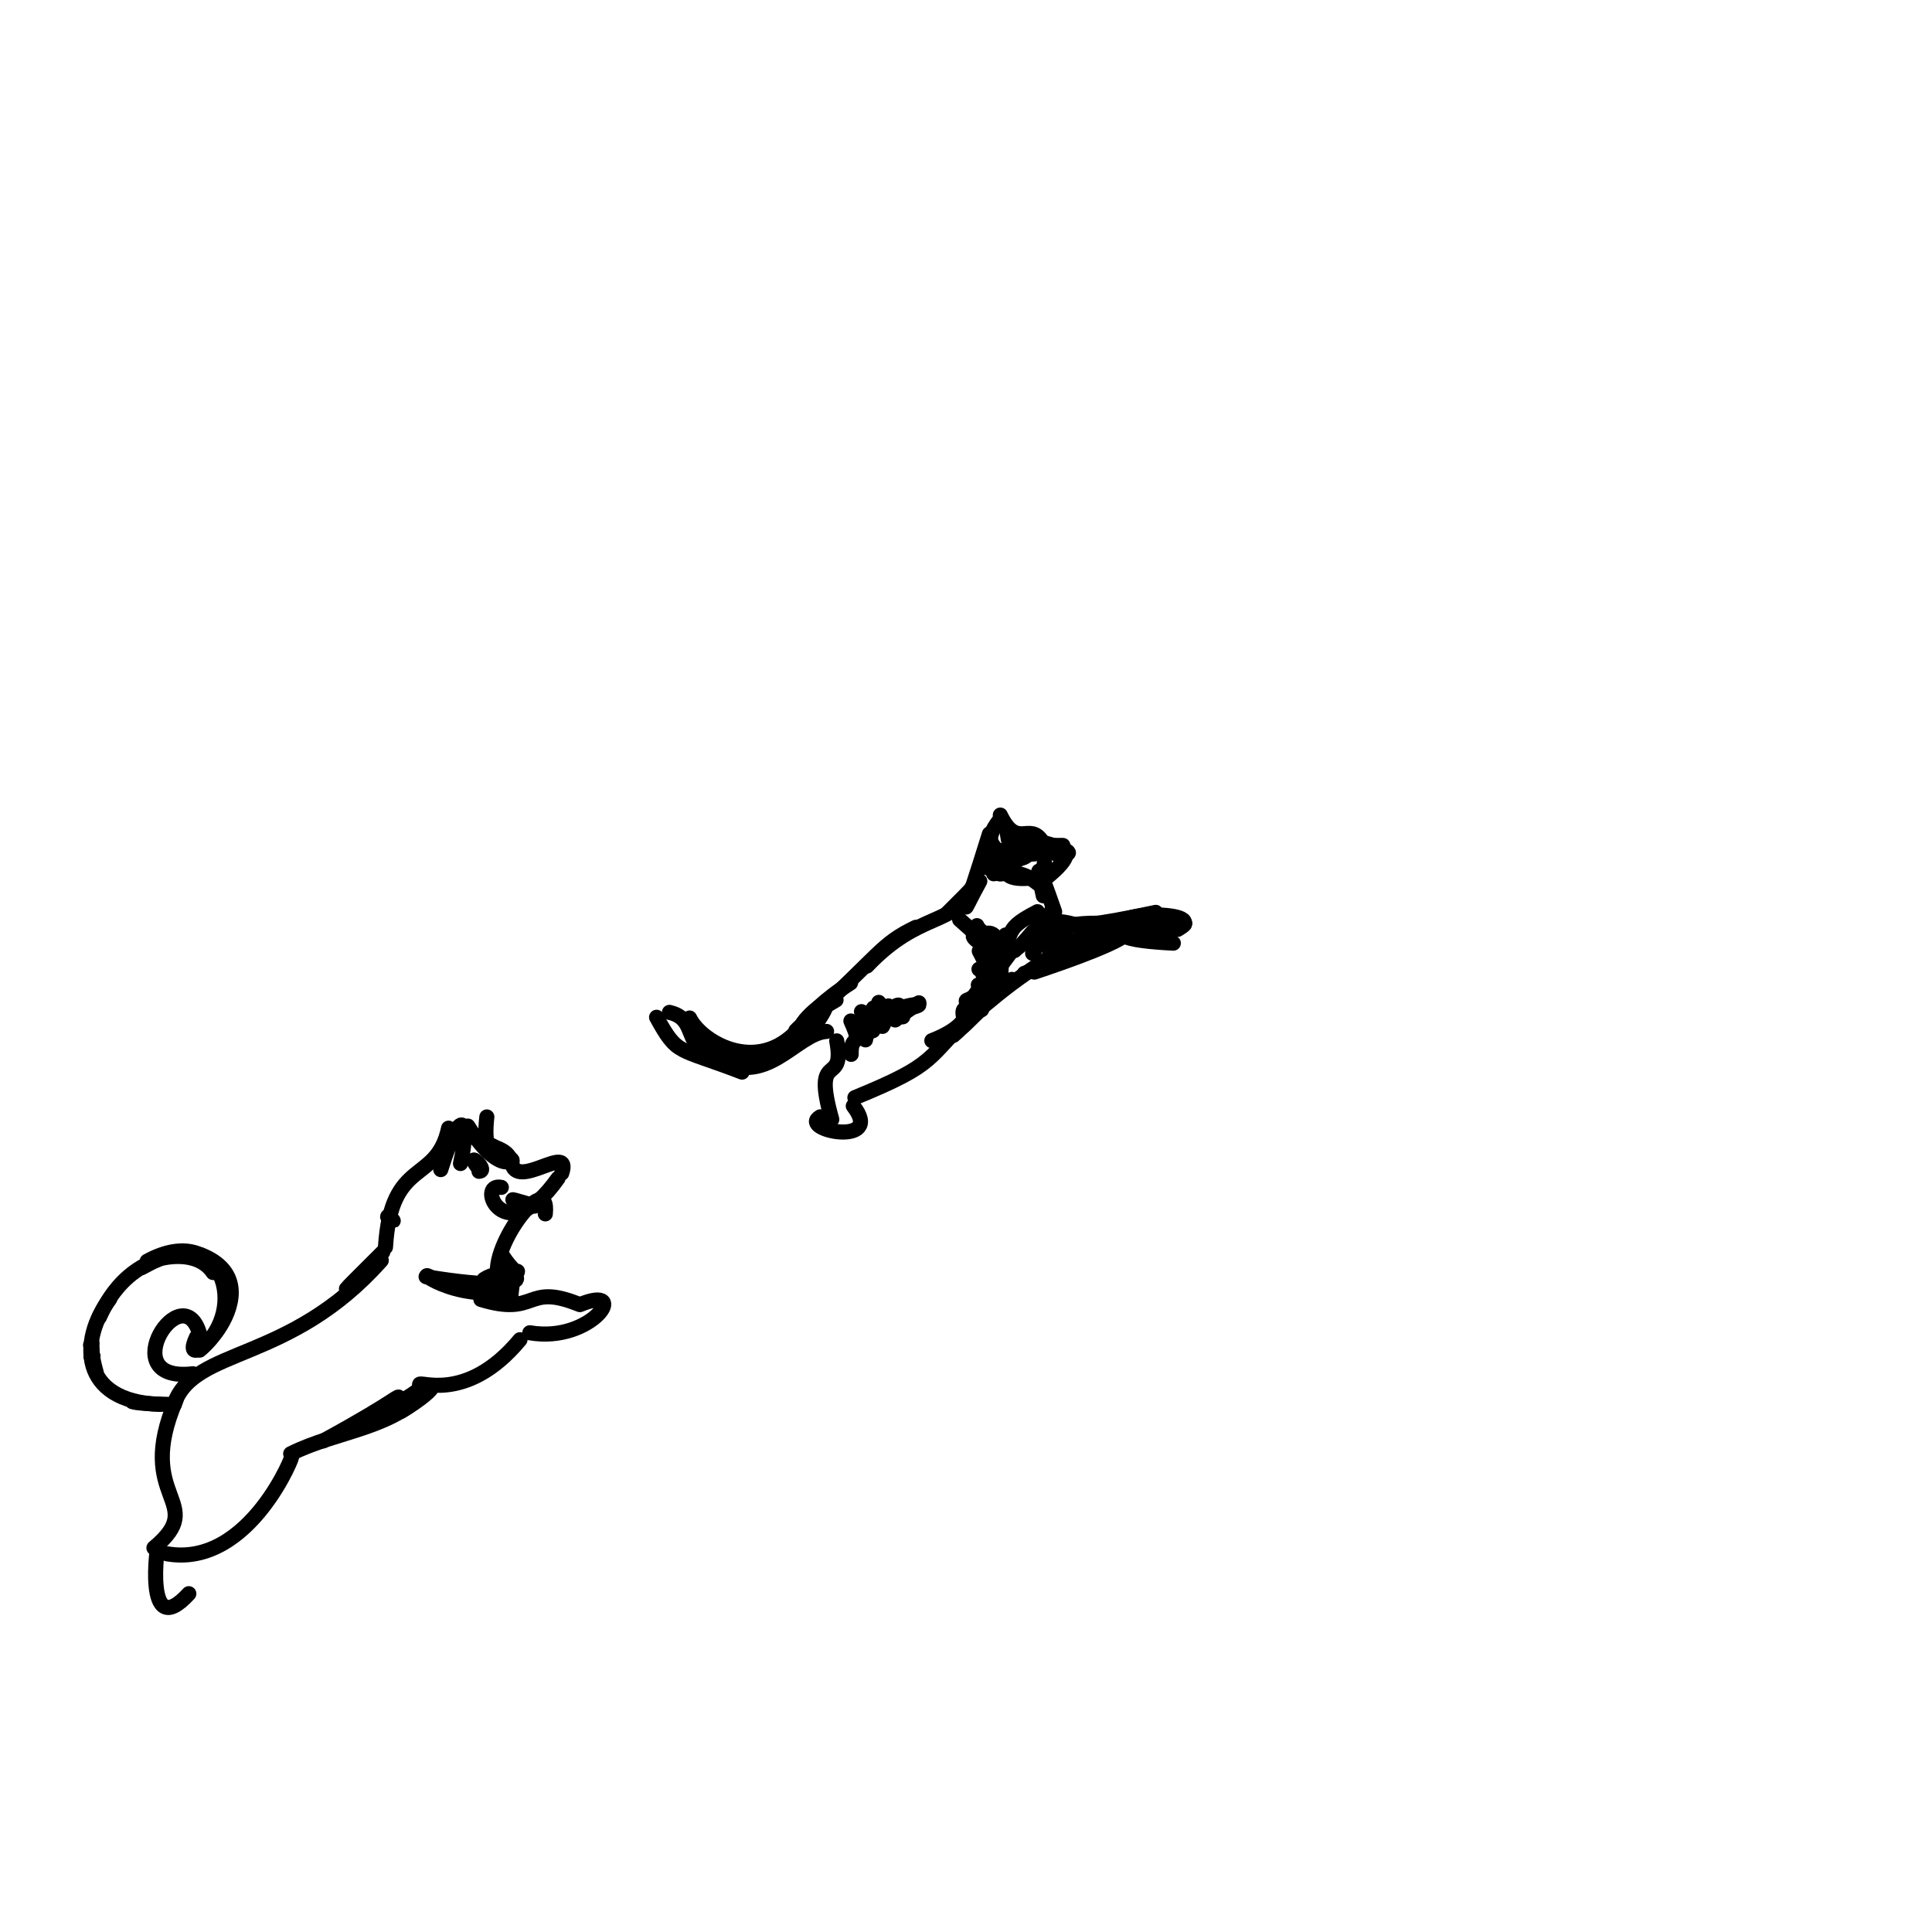 <svg height="256" version="1.1" width="256" xmlns="http://www.w3.org/2000/svg">
  <defs/>
  <g>
    <path d="M131.653 128.949C127.607 132.754 126.768 137.345 131.969 126.688" fill="none" stroke="rgb(0, 0, 0)" stroke-linecap="round" stroke-linejoin="round" stroke-opacity="1.0" stroke-width="2"/>
    <path d="M114.683 137.789C115.719 132.071 128.775 132.497 116.596 134.265" fill="none" stroke="rgb(0, 0, 0)" stroke-linecap="round" stroke-linejoin="round" stroke-opacity="1.0" stroke-width="2"/>
    <path d="M129.893 131.655C130.594 135.282 129.704 133.538 128.659 132.278" fill="none" stroke="rgb(0, 0, 0)" stroke-linecap="round" stroke-linejoin="round" stroke-opacity="1.0" stroke-width="2"/>
    <path d="M129.761 126.015C131.726 129.796 131.175 128.831 131.105 132.374" fill="none" stroke="rgb(0, 0, 0)" stroke-linecap="round" stroke-linejoin="round" stroke-opacity="1.0" stroke-width="2"/>
    <path d="M128.637 118.017C128.205 117.74 132.701 113.912 125.461 121.058" fill="none" stroke="rgb(0, 0, 0)" stroke-linecap="round" stroke-linejoin="round" stroke-opacity="1.0" stroke-width="2"/>
    <path d="M129.616 134.089C124.059 139.595 131.569 131.753 129.232 132.801" fill="none" stroke="rgb(0, 0, 0)" stroke-linecap="round" stroke-linejoin="round" stroke-opacity="1.0" stroke-width="2"/>
    <path d="M130.479 130.707C134.474 125.349 128.87 121.779 132.283 130.505" fill="none" stroke="rgb(0, 0, 0)" stroke-linecap="round" stroke-linejoin="round" stroke-opacity="1.0" stroke-width="2"/>
    <path d="M101.002 140.667C88.485 141.25 93.722 135.305 88.705 134.145" fill="none" stroke="rgb(0, 0, 0)" stroke-linecap="round" stroke-linejoin="round" stroke-opacity="1.0" stroke-width="2"/>
    <path d="M129.45 122.653C129.628 123.704 135.703 126.805 130.001 124.108" fill="none" stroke="rgb(0, 0, 0)" stroke-linecap="round" stroke-linejoin="round" stroke-opacity="1.0" stroke-width="2"/>
    <path d="M107.854 134.311C107.091 135.102 103.335 138.302 106.979 135.481" fill="none" stroke="rgb(0, 0, 0)" stroke-linecap="round" stroke-linejoin="round" stroke-opacity="1.0" stroke-width="2"/>
    <path d="M128.312 133.532C131.366 133.956 128.805 133.061 142.988 124.393" fill="none" stroke="rgb(0, 0, 0)" stroke-linecap="round" stroke-linejoin="round" stroke-opacity="1.0" stroke-width="2"/>
    <path d="M134.09 129.776C124.997 138.337 128.058 134.79 128.108 134.516" fill="none" stroke="rgb(0, 0, 0)" stroke-linecap="round" stroke-linejoin="round" stroke-opacity="1.0" stroke-width="2"/>
    <path d="M110.87 137.92C112.047 144.23 107.528 138.805 110.216 148.33" fill="none" stroke="rgb(0, 0, 0)" stroke-linecap="round" stroke-linejoin="round" stroke-opacity="1.0" stroke-width="2"/>
    <path d="M134.309 111.982C139.434 110.142 134.161 118.219 133.412 109.802" fill="none" stroke="rgb(0, 0, 0)" stroke-linecap="round" stroke-linejoin="round" stroke-opacity="1.0" stroke-width="2"/>
    <path d="M150.672 122.465C158.459 122.981 155.108 122.352 145.74 122.541" fill="none" stroke="rgb(0, 0, 0)" stroke-linecap="round" stroke-linejoin="round" stroke-opacity="1.0" stroke-width="2"/>
    <path d="M136.573 112.467C125.001 112.847 136.133 114.356 133.243 115.745" fill="none" stroke="rgb(0, 0, 0)" stroke-linecap="round" stroke-linejoin="round" stroke-opacity="1.0" stroke-width="2"/>
    <path d="M112.749 135.285C114.471 139.136 112.698 136.702 112.785 139.709" fill="none" stroke="rgb(0, 0, 0)" stroke-linecap="round" stroke-linejoin="round" stroke-opacity="1.0" stroke-width="2"/>
    <path d="M100.813 140.161C109.853 134.555 102.644 137.232 110.782 132.5" fill="none" stroke="rgb(0, 0, 0)" stroke-linecap="round" stroke-linejoin="round" stroke-opacity="1.0" stroke-width="2"/>
    <path d="M114.879 128.002C121.976 120.511 126.598 122.88 128.996 117.379" fill="none" stroke="rgb(0, 0, 0)" stroke-linecap="round" stroke-linejoin="round" stroke-opacity="1.0" stroke-width="2"/>
    <path d="M113.277 145.439C124.501 140.831 122.477 140.474 129.43 133.75" fill="none" stroke="rgb(0, 0, 0)" stroke-linecap="round" stroke-linejoin="round" stroke-opacity="1.0" stroke-width="2"/>
    <path d="M149.405 122.595C156.74 124.749 161.608 120.496 150.275 122.543" fill="none" stroke="rgb(0, 0, 0)" stroke-linecap="round" stroke-linejoin="round" stroke-opacity="1.0" stroke-width="2"/>
    <path d="M116.929 136.003C120.475 128.706 119.823 138.508 116.44 132.82" fill="none" stroke="rgb(0, 0, 0)" stroke-linecap="round" stroke-linejoin="round" stroke-opacity="1.0" stroke-width="2"/>
    <path d="M132.546 108C134.779 112.606 136.38 108.841 138.093 111.492" fill="none" stroke="rgb(0, 0, 0)" stroke-linecap="round" stroke-linejoin="round" stroke-opacity="1.0" stroke-width="2"/>
    <path d="M106.49 135.588C100.948 142.876 92.966 138.18 91.374 134.891" fill="none" stroke="rgb(0, 0, 0)" stroke-linecap="round" stroke-linejoin="round" stroke-opacity="1.0" stroke-width="2"/>
    <path d="M129.719 128.425C131.811 128.755 136.172 129.704 127.156 121.855" fill="none" stroke="rgb(0, 0, 0)" stroke-linecap="round" stroke-linejoin="round" stroke-opacity="1.0" stroke-width="2"/>
    <path d="M137.471 120.803C131.9 123.679 135.731 123.287 130.202 129.016" fill="none" stroke="rgb(0, 0, 0)" stroke-linecap="round" stroke-linejoin="round" stroke-opacity="1.0" stroke-width="2"/>
    <path d="M130.973 115.037C134.115 111.41 129.109 112.955 132.5 108.593" fill="none" stroke="rgb(0, 0, 0)" stroke-linecap="round" stroke-linejoin="round" stroke-opacity="1.0" stroke-width="2"/>
    <path d="M115.701 133.941C115.044 132.796 116.988 140.377 114.152 134.046" fill="none" stroke="rgb(0, 0, 0)" stroke-linecap="round" stroke-linejoin="round" stroke-opacity="1.0" stroke-width="2"/>
    <path d="M132.61 129.088C133.423 119.159 126.476 125.777 131.878 126.108" fill="none" stroke="rgb(0, 0, 0)" stroke-linecap="round" stroke-linejoin="round" stroke-opacity="1.0" stroke-width="2"/>
    <path d="M131.136 128.995C131.711 128.101 137.792 121.447 131.025 129.967" fill="none" stroke="rgb(0, 0, 0)" stroke-linecap="round" stroke-linejoin="round" stroke-opacity="1.0" stroke-width="2"/>
    <path d="M137.787 116.979C146.372 110.511 136.797 111.941 133.499 114.918" fill="none" stroke="rgb(0, 0, 0)" stroke-linecap="round" stroke-linejoin="round" stroke-opacity="1.0" stroke-width="2"/>
    <path d="M112.701 130.242C105.503 134.798 104.714 138.932 107.131 134.934" fill="none" stroke="rgb(0, 0, 0)" stroke-linecap="round" stroke-linejoin="round" stroke-opacity="1.0" stroke-width="2"/>
    <path d="M133.182 130.844C123.94 137.364 134.883 132.045 129.631 130.512" fill="none" stroke="rgb(0, 0, 0)" stroke-linecap="round" stroke-linejoin="round" stroke-opacity="1.0" stroke-width="2"/>
    <path d="M116.114 133.839C117.375 138.981 115.197 130.567 115.841 134.792" fill="none" stroke="rgb(0, 0, 0)" stroke-linecap="round" stroke-linejoin="round" stroke-opacity="1.0" stroke-width="2"/>
    <path d="M109.526 136.67C105.497 136.89 101.369 144.51 94.834 140.048" fill="none" stroke="rgb(0, 0, 0)" stroke-linecap="round" stroke-linejoin="round" stroke-opacity="1.0" stroke-width="2"/>
    <path d="M127.774 135.113C126.752 131.857 130.884 135.025 123.473 137.893" fill="none" stroke="rgb(0, 0, 0)" stroke-linecap="round" stroke-linejoin="round" stroke-opacity="1.0" stroke-width="2"/>
    <path d="M143.775 125.326C143.825 124.73 150.24 124.398 135.738 128.968" fill="none" stroke="rgb(0, 0, 0)" stroke-linecap="round" stroke-linejoin="round" stroke-opacity="1.0" stroke-width="2"/>
    <path d="M134.174 125.598C133.599 124.697 124.315 121.91 131.97 126.26" fill="none" stroke="rgb(0, 0, 0)" stroke-linecap="round" stroke-linejoin="round" stroke-opacity="1.0" stroke-width="2"/>
    <path d="M119.622 134.735C114.725 132.585 116.4 138.451 117.717 133.29" fill="none" stroke="rgb(0, 0, 0)" stroke-linecap="round" stroke-linejoin="round" stroke-opacity="1.0" stroke-width="2"/>
    <path d="M136.995 113.162C129.542 108.585 146.891 113.72 139.857 113.122" fill="none" stroke="rgb(0, 0, 0)" stroke-linecap="round" stroke-linejoin="round" stroke-opacity="1.0" stroke-width="2"/>
    <path d="M129.722 133.117C124.422 132.653 133.934 130.612 126.317 137.202" fill="none" stroke="rgb(0, 0, 0)" stroke-linecap="round" stroke-linejoin="round" stroke-opacity="1.0" stroke-width="2"/>
    <path d="M107.556 136.471C113.025 128.91 104.627 136.366 106.593 135.974" fill="none" stroke="rgb(0, 0, 0)" stroke-linecap="round" stroke-linejoin="round" stroke-opacity="1.0" stroke-width="2"/>
    <path d="M136.827 126.328C140.158 120.481 146.776 123.034 150.671 122.204" fill="none" stroke="rgb(0, 0, 0)" stroke-linecap="round" stroke-linejoin="round" stroke-opacity="1.0" stroke-width="2"/>
    <path d="M134.204 114.067C134.481 108.634 131.948 112.165 140.84 112.024" fill="none" stroke="rgb(0, 0, 0)" stroke-linecap="round" stroke-linejoin="round" stroke-opacity="1.0" stroke-width="2"/>
    <path d="M138.239 118.696C137.407 114.857 137.057 113.089 139.746 120.817" fill="none" stroke="rgb(0, 0, 0)" stroke-linecap="round" stroke-linejoin="round" stroke-opacity="1.0" stroke-width="2"/>
    <path d="M146.907 124.482C148.478 123.796 133.833 130.526 141.193 123.811" fill="none" stroke="rgb(0, 0, 0)" stroke-linecap="round" stroke-linejoin="round" stroke-opacity="1.0" stroke-width="2"/>
    <path d="M121.359 122.873C116.644 125.135 116.796 126.358 106.662 135.548" fill="none" stroke="rgb(0, 0, 0)" stroke-linecap="round" stroke-linejoin="round" stroke-opacity="1.0" stroke-width="2"/>
    <path d="M129.828 116.766C127.142 121.607 127.317 122.747 131.101 110.493" fill="none" stroke="rgb(0, 0, 0)" stroke-linecap="round" stroke-linejoin="round" stroke-opacity="1.0" stroke-width="2"/>
    <path d="M108.687 147.986C105.666 149.727 117.342 152.067 113.066 146.551" fill="none" stroke="rgb(0, 0, 0)" stroke-linecap="round" stroke-linejoin="round" stroke-opacity="1.0" stroke-width="2"/>
    <path d="M133.983 115.44C128.732 117.187 138.763 111.992 131.955 115.417" fill="none" stroke="rgb(0, 0, 0)" stroke-linecap="round" stroke-linejoin="round" stroke-opacity="1.0" stroke-width="2"/>
    <path d="M139.28 120.783C139.126 122.225 137.607 124.218 153.147 120.893" fill="none" stroke="rgb(0, 0, 0)" stroke-linecap="round" stroke-linejoin="round" stroke-opacity="1.0" stroke-width="2"/>
    <path d="M131.918 115.01C137.068 110.45 128.824 117.478 137.25 116.267" fill="none" stroke="rgb(0, 0, 0)" stroke-linecap="round" stroke-linejoin="round" stroke-opacity="1.0" stroke-width="2"/>
    <path d="M105.904 136.317C108.64 135.295 108.445 132.917 108.259 133.944" fill="none" stroke="rgb(0, 0, 0)" stroke-linecap="round" stroke-linejoin="round" stroke-opacity="1.0" stroke-width="2"/>
    <path d="M143.821 122.978C134.759 119.562 138.059 127.232 130.524 126.64" fill="none" stroke="rgb(0, 0, 0)" stroke-linecap="round" stroke-linejoin="round" stroke-opacity="1.0" stroke-width="2"/>
    <path d="M133.246 123.888C132.071 126.583 138.548 125.764 129.828 126.035" fill="none" stroke="rgb(0, 0, 0)" stroke-linecap="round" stroke-linejoin="round" stroke-opacity="1.0" stroke-width="2"/>
    <path d="M155.471 124.972C142.106 124.307 157.303 122.048 137.06 128.808" fill="none" stroke="rgb(0, 0, 0)" stroke-linecap="round" stroke-linejoin="round" stroke-opacity="1.0" stroke-width="2"/>
    <path d="M138.388 114.179C137.804 120.739 138.526 114.524 131.669 115.78" fill="none" stroke="rgb(0, 0, 0)" stroke-linecap="round" stroke-linejoin="round" stroke-opacity="1.0" stroke-width="2"/>
    <path d="M141.453 125.173C151.775 120.03 155.134 127.308 154.708 123.899" fill="none" stroke="rgb(0, 0, 0)" stroke-linecap="round" stroke-linejoin="round" stroke-opacity="1.0" stroke-width="2"/>
    <path d="M119.593 133.745C118.834 135.532 116.74 136.272 121.759 132.881" fill="none" stroke="rgb(0, 0, 0)" stroke-linecap="round" stroke-linejoin="round" stroke-opacity="1.0" stroke-width="2"/>
    <path d="M150.997 123.487C143.08 120.814 161.054 120.315 156.05 123.148" fill="none" stroke="rgb(0, 0, 0)" stroke-linecap="round" stroke-linejoin="round" stroke-opacity="1.0" stroke-width="2"/>
    <path d="M20.397 205.102C27.795 198.912 17.628 198.762 23.328 185.507" fill="none" stroke="rgb(0, 0, 0)" stroke-linecap="round" stroke-linejoin="round" stroke-opacity="1.0" stroke-width="2"/>
    <path d="M55.629 183.54C55.032 182.647 61.623 186.295 68.901 177.518" fill="none" stroke="rgb(0, 0, 0)" stroke-linecap="round" stroke-linejoin="round" stroke-opacity="1.0" stroke-width="2"/>
    <path d="M38.517 192.631C44.761 189.515 51.91 189.448 56.823 184.014" fill="none" stroke="rgb(0, 0, 0)" stroke-linecap="round" stroke-linejoin="round" stroke-opacity="1.0" stroke-width="2"/>
    <path d="M50.718 165.915C44.602 172.041 44.196 172.318 50.153 167.157" fill="none" stroke="rgb(0, 0, 0)" stroke-linecap="round" stroke-linejoin="round" stroke-opacity="1.0" stroke-width="2"/>
    <path d="M50.081 187.676C47.584 188.766 47.882 188.692 54.662 184.804" fill="none" stroke="rgb(0, 0, 0)" stroke-linecap="round" stroke-linejoin="round" stroke-opacity="1.0" stroke-width="2"/>
    <path d="M67.244 153.399C67.611 154.509 69.259 153.445 65.108 152.727" fill="none" stroke="rgb(0, 0, 0)" stroke-linecap="round" stroke-linejoin="round" stroke-opacity="1.0" stroke-width="2"/>
    <path d="M66.222 169.878C64.136 165.93 72.91 154.515 72.258 160.844" fill="none" stroke="rgb(0, 0, 0)" stroke-linecap="round" stroke-linejoin="round" stroke-opacity="1.0" stroke-width="2"/>
    <path d="M66.533 171.171C58.945 172.217 53.675 166.947 58.29 169.984" fill="none" stroke="rgb(0, 0, 0)" stroke-linecap="round" stroke-linejoin="round" stroke-opacity="1.0" stroke-width="2"/>
    <path d="M21.05 166.748C15.32 169.887 22.065 166.023 22.251 166.451" fill="none" stroke="rgb(0, 0, 0)" stroke-linecap="round" stroke-linejoin="round" stroke-opacity="1.0" stroke-width="2"/>
    <path d="M73.937 156.135C66.881 166.116 62.961 156.575 66.429 157.334" fill="none" stroke="rgb(0, 0, 0)" stroke-linecap="round" stroke-linejoin="round" stroke-opacity="1.0" stroke-width="2"/>
    <path d="M21.151 186.083C10.39 185.71 10.541 177.451 14.54 172.118" fill="none" stroke="rgb(0, 0, 0)" stroke-linecap="round" stroke-linejoin="round" stroke-opacity="1.0" stroke-width="2"/>
    <path d="M53.929 186.003C59.111 180.798 56.488 184.923 46.71 189.382" fill="none" stroke="rgb(0, 0, 0)" stroke-linecap="round" stroke-linejoin="round" stroke-opacity="1.0" stroke-width="2"/>
    <path d="M28.237 168.617C26.101 165.457 21.375 166.687 20.792 166.907" fill="none" stroke="rgb(0, 0, 0)" stroke-linecap="round" stroke-linejoin="round" stroke-opacity="1.0" stroke-width="2"/>
    <path d="M22.926 186.12C24.129 186.091 18.741 186.114 17.536 185.727" fill="none" stroke="rgb(0, 0, 0)" stroke-linecap="round" stroke-linejoin="round" stroke-opacity="1.0" stroke-width="2"/>
    <path d="M50.52 167.011C38.329 180.739 25.834 178.44 23.105 185.961" fill="none" stroke="rgb(0, 0, 0)" stroke-linecap="round" stroke-linejoin="round" stroke-opacity="1.0" stroke-width="2"/>
    <path d="M26.021 177.206C23.057 183.572 37.278 170.434 26.609 166.261" fill="none" stroke="rgb(0, 0, 0)" stroke-linecap="round" stroke-linejoin="round" stroke-opacity="1.0" stroke-width="2"/>
    <path d="M76.844 172.869C83.668 170.035 78.491 178.024 70.203 176.6" fill="none" stroke="rgb(0, 0, 0)" stroke-linecap="round" stroke-linejoin="round" stroke-opacity="1.0" stroke-width="2"/>
    <path d="M67.792 153.974C68.271 157.924 75.853 151.221 74.431 155.462" fill="none" stroke="rgb(0, 0, 0)" stroke-linecap="round" stroke-linejoin="round" stroke-opacity="1.0" stroke-width="2"/>
    <path d="M56.46 169.171C74.218 172.124 68.088 166.944 64.142 169.518" fill="none" stroke="rgb(0, 0, 0)" stroke-linecap="round" stroke-linejoin="round" stroke-opacity="1.0" stroke-width="2"/>
    <path d="M42.833 190.927C52.962 185.407 52.818 184.673 52.875 185.298" fill="none" stroke="rgb(0, 0, 0)" stroke-linecap="round" stroke-linejoin="round" stroke-opacity="1.0" stroke-width="2"/>
    <path d="M49.283 187.695C46.988 188.348 47.824 189.585 55.098 184.439" fill="none" stroke="rgb(0, 0, 0)" stroke-linecap="round" stroke-linejoin="round" stroke-opacity="1.0" stroke-width="2"/>
    <path d="M22.125 205.885C33.24 207.827 39.293 191.831 38.584 193.129" fill="none" stroke="rgb(0, 0, 0)" stroke-linecap="round" stroke-linejoin="round" stroke-opacity="1.0" stroke-width="2"/>
    <path d="M64.509 148C63.617 155.797 68.096 151.85 64.053 151.536" fill="none" stroke="rgb(0, 0, 0)" stroke-linecap="round" stroke-linejoin="round" stroke-opacity="1.0" stroke-width="2"/>
    <path d="M25.019 211.172C18.918 217.849 20.934 204.023 20.95 204.857" fill="none" stroke="rgb(0, 0, 0)" stroke-linecap="round" stroke-linejoin="round" stroke-opacity="1.0" stroke-width="2"/>
    <path d="M51.448 161.173C50.945 161.173 52.824 162.283 51.793 161.451" fill="none" stroke="rgb(0, 0, 0)" stroke-linecap="round" stroke-linejoin="round" stroke-opacity="1.0" stroke-width="2"/>
    <path d="M53.18 186.996C58.648 183.721 58.71 181.835 52.975 186.193" fill="none" stroke="rgb(0, 0, 0)" stroke-linecap="round" stroke-linejoin="round" stroke-opacity="1.0" stroke-width="2"/>
    <path d="M50.021 187.857C53.519 187.139 54.862 184.974 50.746 186.795" fill="none" stroke="rgb(0, 0, 0)" stroke-linecap="round" stroke-linejoin="round" stroke-opacity="1.0" stroke-width="2"/>
    <path d="M25.557 182.03C14.747 183.317 24.371 168.471 26.533 177.038" fill="none" stroke="rgb(0, 0, 0)" stroke-linecap="round" stroke-linejoin="round" stroke-opacity="1.0" stroke-width="2"/>
    <path d="M12.168 179.794C11.848 179.462 12.315 180.262 12.196 178.6" fill="none" stroke="rgb(0, 0, 0)" stroke-linecap="round" stroke-linejoin="round" stroke-opacity="1.0" stroke-width="2"/>
    <path d="M65.694 152.051C69.72 153.561 66.538 156.547 61.998 149.214" fill="none" stroke="rgb(0, 0, 0)" stroke-linecap="round" stroke-linejoin="round" stroke-opacity="1.0" stroke-width="2"/>
    <path d="M67.632 172.773C68.045 164.507 70.13 171.753 66.383 166.103" fill="none" stroke="rgb(0, 0, 0)" stroke-linecap="round" stroke-linejoin="round" stroke-opacity="1.0" stroke-width="2"/>
    <path d="M63.474 155.207C64.936 155.109 61.112 151.929 63.652 155.127" fill="none" stroke="rgb(0, 0, 0)" stroke-linecap="round" stroke-linejoin="round" stroke-opacity="1.0" stroke-width="2"/>
    <path d="M28.107 167.986C28.383 167.087 25.362 166.036 25.383 166.487" fill="none" stroke="rgb(0, 0, 0)" stroke-linecap="round" stroke-linejoin="round" stroke-opacity="1.0" stroke-width="2"/>
    <path d="M12.398 180.69C13.331 183.76 12.104 179.871 12.329 179.678" fill="none" stroke="rgb(0, 0, 0)" stroke-linecap="round" stroke-linejoin="round" stroke-opacity="1.0" stroke-width="2"/>
    <path d="M12.116 179.825C12.022 177.059 12.436 178.245 12 178.238" fill="none" stroke="rgb(0, 0, 0)" stroke-linecap="round" stroke-linejoin="round" stroke-opacity="1.0" stroke-width="2"/>
    <path d="M76.498 172.739C69.593 170.03 71.208 174.47 63.721 172.187" fill="none" stroke="rgb(0, 0, 0)" stroke-linecap="round" stroke-linejoin="round" stroke-opacity="1.0" stroke-width="2"/>
    <path d="M51.078 165.259C51.815 153.273 57.816 156.995 59.439 149.489" fill="none" stroke="rgb(0, 0, 0)" stroke-linecap="round" stroke-linejoin="round" stroke-opacity="1.0" stroke-width="2"/>
    <path d="M70.196 159.681C65.533 158.263 69.385 159.31 70.845 159.816" fill="none" stroke="rgb(0, 0, 0)" stroke-linecap="round" stroke-linejoin="round" stroke-opacity="1.0" stroke-width="2"/>
    <path d="M58.403 154.979C61.267 145.843 62.236 148.671 61.018 154.174" fill="none" stroke="rgb(0, 0, 0)" stroke-linecap="round" stroke-linejoin="round" stroke-opacity="1.0" stroke-width="2"/>
    <path d="M19.503 167.118C29.201 161.816 33.23 173.317 26.455 178.897" fill="none" stroke="rgb(0, 0, 0)" stroke-linecap="round" stroke-linejoin="round" stroke-opacity="1.0" stroke-width="2"/>
    <path d="M20.909 166.914C14.685 169.041 12.956 175.513 13.168 174.448" fill="none" stroke="rgb(0, 0, 0)" stroke-linecap="round" stroke-linejoin="round" stroke-opacity="1.0" stroke-width="2"/>
    <path d="M51.774 186.393C50.585 186.429 53.768 185.695 51.048 186.8" fill="none" stroke="rgb(0, 0, 0)" stroke-linecap="round" stroke-linejoin="round" stroke-opacity="1.0" stroke-width="2"/>
    <path d="M87 134.794C89.817 139.921 89.709 138.731 98.33 142.06" fill="none" stroke="rgb(0, 0, 0)" stroke-linecap="round" stroke-linejoin="round" stroke-opacity="1.0" stroke-width="2"/>
  </g>
</svg>

